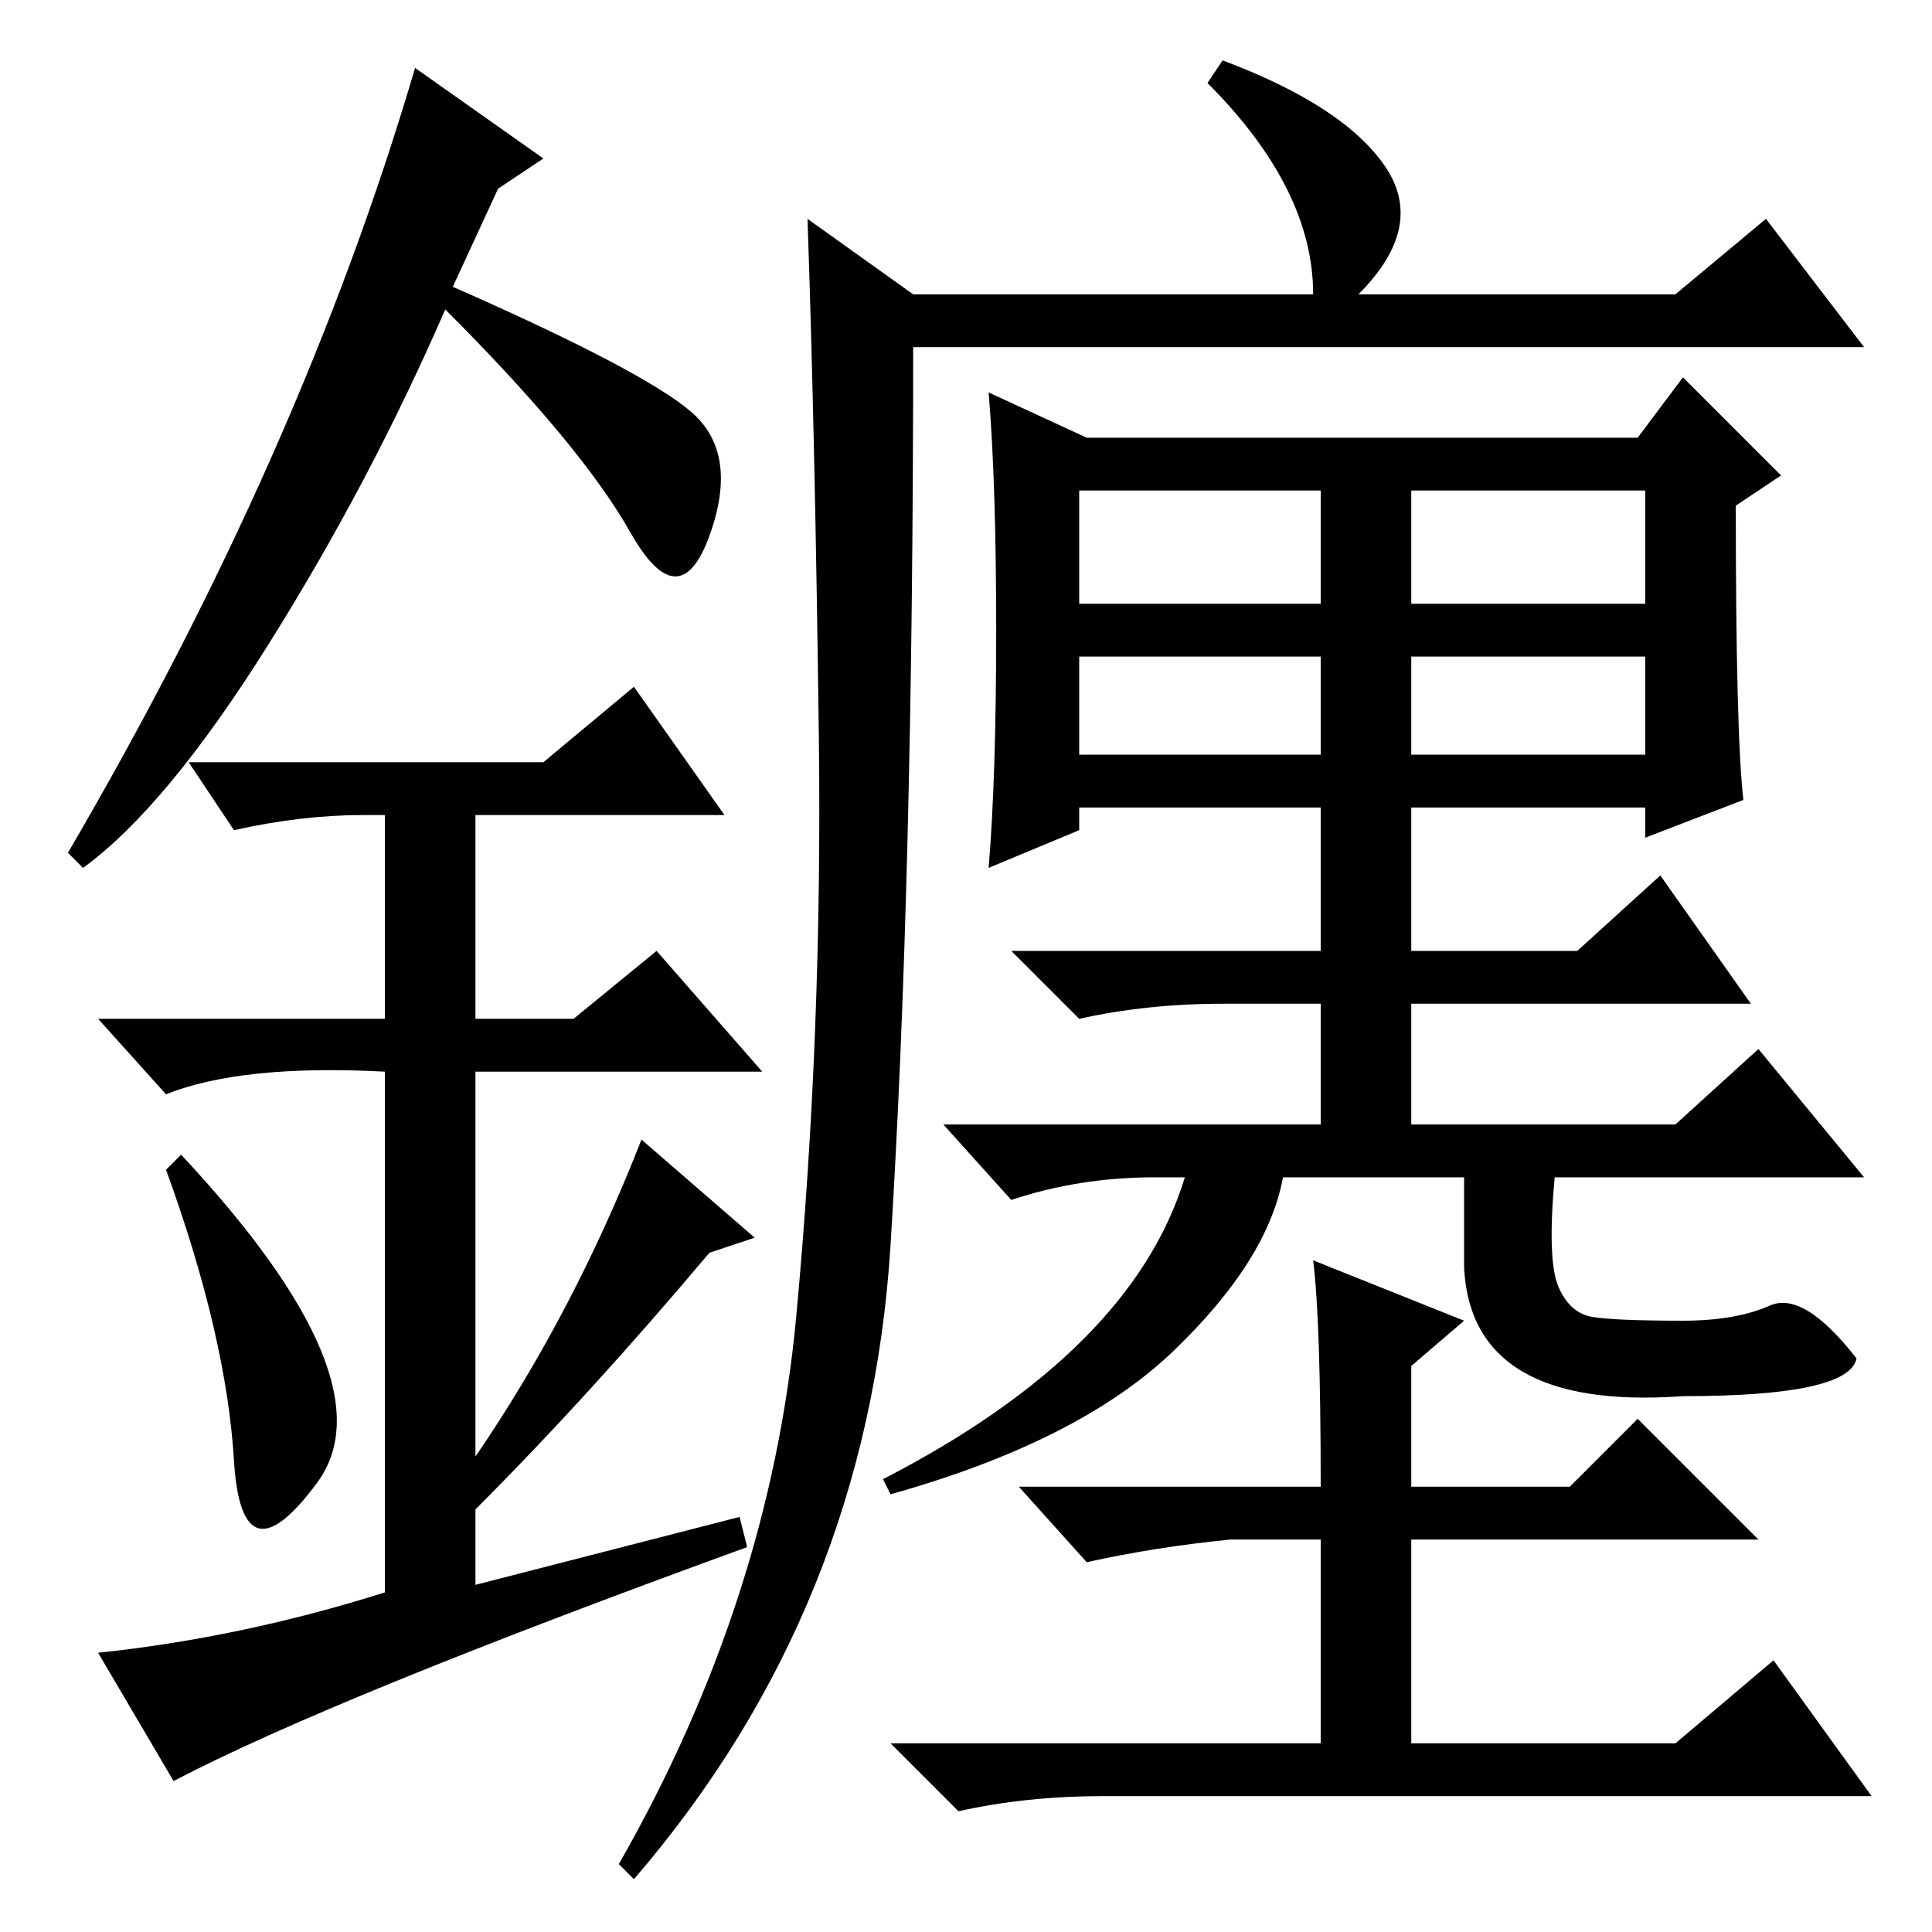 <?xml version="1.0" standalone="no"?>
<!DOCTYPE svg PUBLIC "-//W3C//DTD SVG 1.1//EN" "http://www.w3.org/Graphics/SVG/1.1/DTD/svg11.dtd" >
<svg xmlns="http://www.w3.org/2000/svg" xmlns:xlink="http://www.w3.org/1999/xlink" version="1.1" viewBox="0 -36 256 256">
  <g transform="matrix(1 0 0 -1 0 220)">
   <path fill="currentColor"
d="M194 81l-7 -6v-16h21l9 9l16 -16h-46v-27h35l13 11l13 -18h-102q-10 0 -19 -2l-9 9h57v27h-12q-10 -1 -19 -3l-9 10h40q0 22 -1 30zM143 176h32v15h-32v-15zM187 176h31v15h-31v-15zM143 156h32v13h-32v-13zM187 156h31v13h-31v-13zM155.5 77q-12.5 -12 -37.5 -19l-1 2
q33 17 40 40h-4q-10 0 -19 -3l-9 10h50v16h-13q-10 0 -19 -2l-9 9h41v19h-32v-3l-12 -5q1 12 1 31.5t-1 31.5l13 -6h73l6 8l13 -13l-6 -4q0 -30 1 -39l-13 -5v4h-31v-19h22l11 10l12 -17h-45v-16h35l11 10l14 -17h-41q-1 -11 0.5 -14.5t4.5 -4t12 -0.5q7 0 11.5 2t11.5 -7
q-1 -5 -23 -5q-28 -2 -29 17v12h-24q-2 -11 -14.5 -23zM118 91q-3 -48 -34 -84l-2 2q20 35 23.5 72.5t3 77t-1.5 68.5l14 -10h53q0 14 -14 28l2 3q16 -6 21.5 -14t-3.5 -17h42l12 10l13 -17h-126q0 -71 -3 -119zM31 62.5q-1 16.5 -9 38.5l2 2q28 -30 18 -43.5t-11 3zM84 165
l12 -17h-33v-27h13l11 9l14 -16h-38v-51q13 19 22 42l15 -13l-6 -2q-16 -19 -31 -34v-10l35 9l1 -4q-55 -20 -76 -31l-10 17q19 2 38 8v69q-19 1 -29 -3l-9 10h38v27h-3q-8 0 -17 -2l-6 9h47zM11 141l-2 2q31 53 46 104l17 -12l-6 -4l-6 -13q25 -11 31.5 -16.5t2.5 -16.5
t-10.5 0.5t-24.5 29.5q-10 -23 -23.5 -44.5t-24.5 -29.5z" />
  </g>

</svg>
